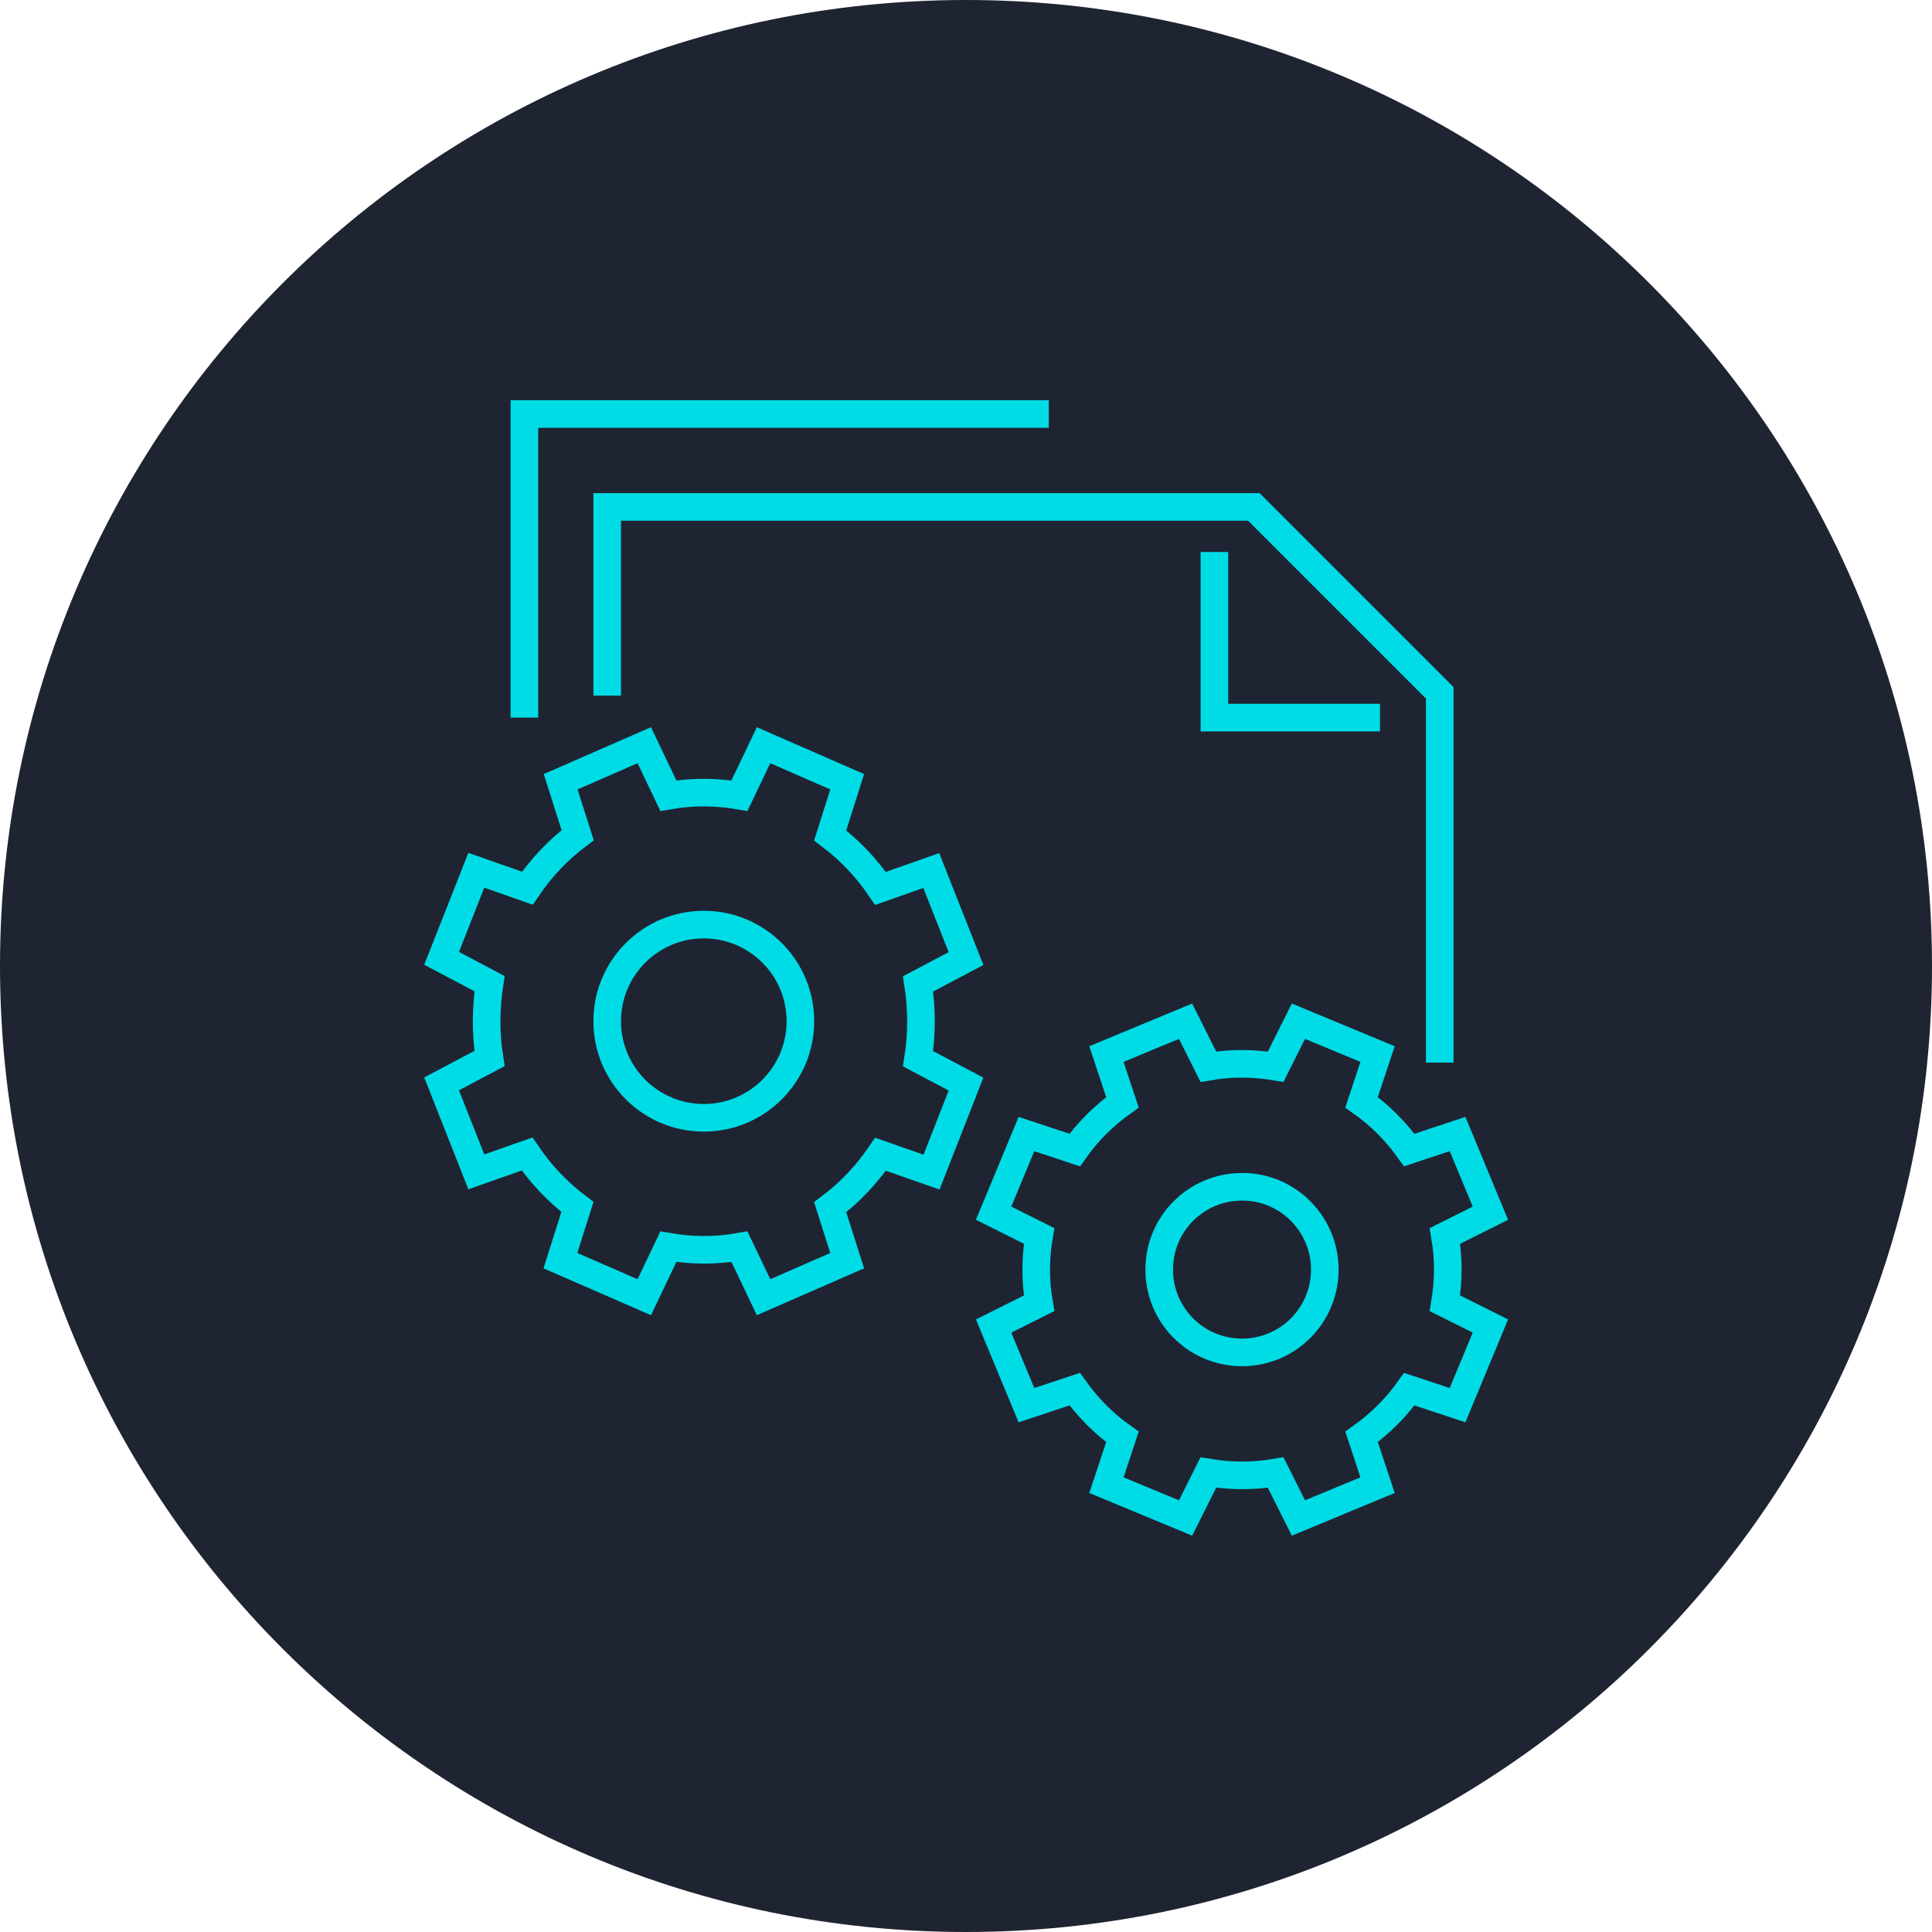 <svg width="70" height="70" viewBox="0 0 70 70" fill="none" xmlns="http://www.w3.org/2000/svg">
<path d="M35 70C54.33 70 70 54.33 70 35C70 15.67 54.33 0 35 0C15.67 0 0 15.67 0 35C0 54.33 15.67 70 35 70Z" fill="#1F2432"/>
<path d="M35 34.73L33.742 31.541L31.902 32.189C31.388 31.432 30.772 30.793 30.079 30.27L30.695 28.324L27.665 27L26.792 28.829C25.954 28.685 25.081 28.676 24.216 28.829L23.343 27L20.314 28.324L20.93 30.261C20.211 30.802 19.603 31.45 19.107 32.18L17.258 31.532L16 34.721L17.737 35.64C17.601 36.523 17.592 37.441 17.737 38.351L16 39.27L17.258 42.459L19.098 41.811C19.612 42.568 20.228 43.207 20.921 43.73L20.305 45.676L23.343 47L24.216 45.171C25.055 45.315 25.928 45.324 26.792 45.171L27.665 47L30.695 45.676L30.079 43.739C30.798 43.198 31.405 42.55 31.902 41.82L33.751 42.468L35 39.279L33.263 38.36C33.4 37.477 33.408 36.559 33.263 35.649L35 34.73Z" stroke="#00DCE6" stroke-miterlimit="10"/>
<path d="M25.5 40.5C27.433 40.5 29 38.933 29 37C29 35.067 27.433 33.5 25.5 33.5C23.567 33.5 22 35.067 22 37C22 38.933 23.567 40.5 25.5 40.5Z" stroke="#00DCE6" stroke-miterlimit="10"/>
<path d="M54 43.956L52.81 41.088L51.061 41.668C50.573 40.986 49.993 40.407 49.332 39.939L49.912 38.19L47.044 37L46.22 38.648C45.427 38.515 44.603 38.505 43.78 38.648L42.956 37L40.088 38.19L40.668 39.939C39.986 40.427 39.407 41.007 38.939 41.668L37.19 41.088L36 43.956L37.648 44.78C37.515 45.573 37.505 46.397 37.648 47.22L36 48.044L37.19 50.912L38.939 50.332C39.427 51.014 40.007 51.593 40.668 52.061L40.088 53.81L42.956 55L43.78 53.352C44.573 53.485 45.397 53.495 46.22 53.352L47.044 55L49.912 53.81L49.332 52.061C50.014 51.573 50.593 50.993 51.061 50.332L52.81 50.912L54 48.044L52.352 47.22C52.485 46.427 52.495 45.603 52.352 44.78L54 43.956Z" stroke="#00DCE6" stroke-miterlimit="10"/>
<path d="M48 46C48 47.66 46.66 49 45 49C43.34 49 42 47.66 42 46C42 44.34 43.34 43 45 43C46.65 42.99 48 44.34 48 46Z" stroke="#00DCE6" stroke-miterlimit="10"/>
<path d="M22 25.204V18.367H45.429L52.164 25.102V38.5" stroke="#00DCE6" stroke-miterlimit="10"/>
<path d="M50 26H44V20" stroke="#00DCE6" stroke-miterlimit="10"/>
<path d="M19 26V15H38" stroke="#00DCE6" stroke-miterlimit="10"/>
</svg>
